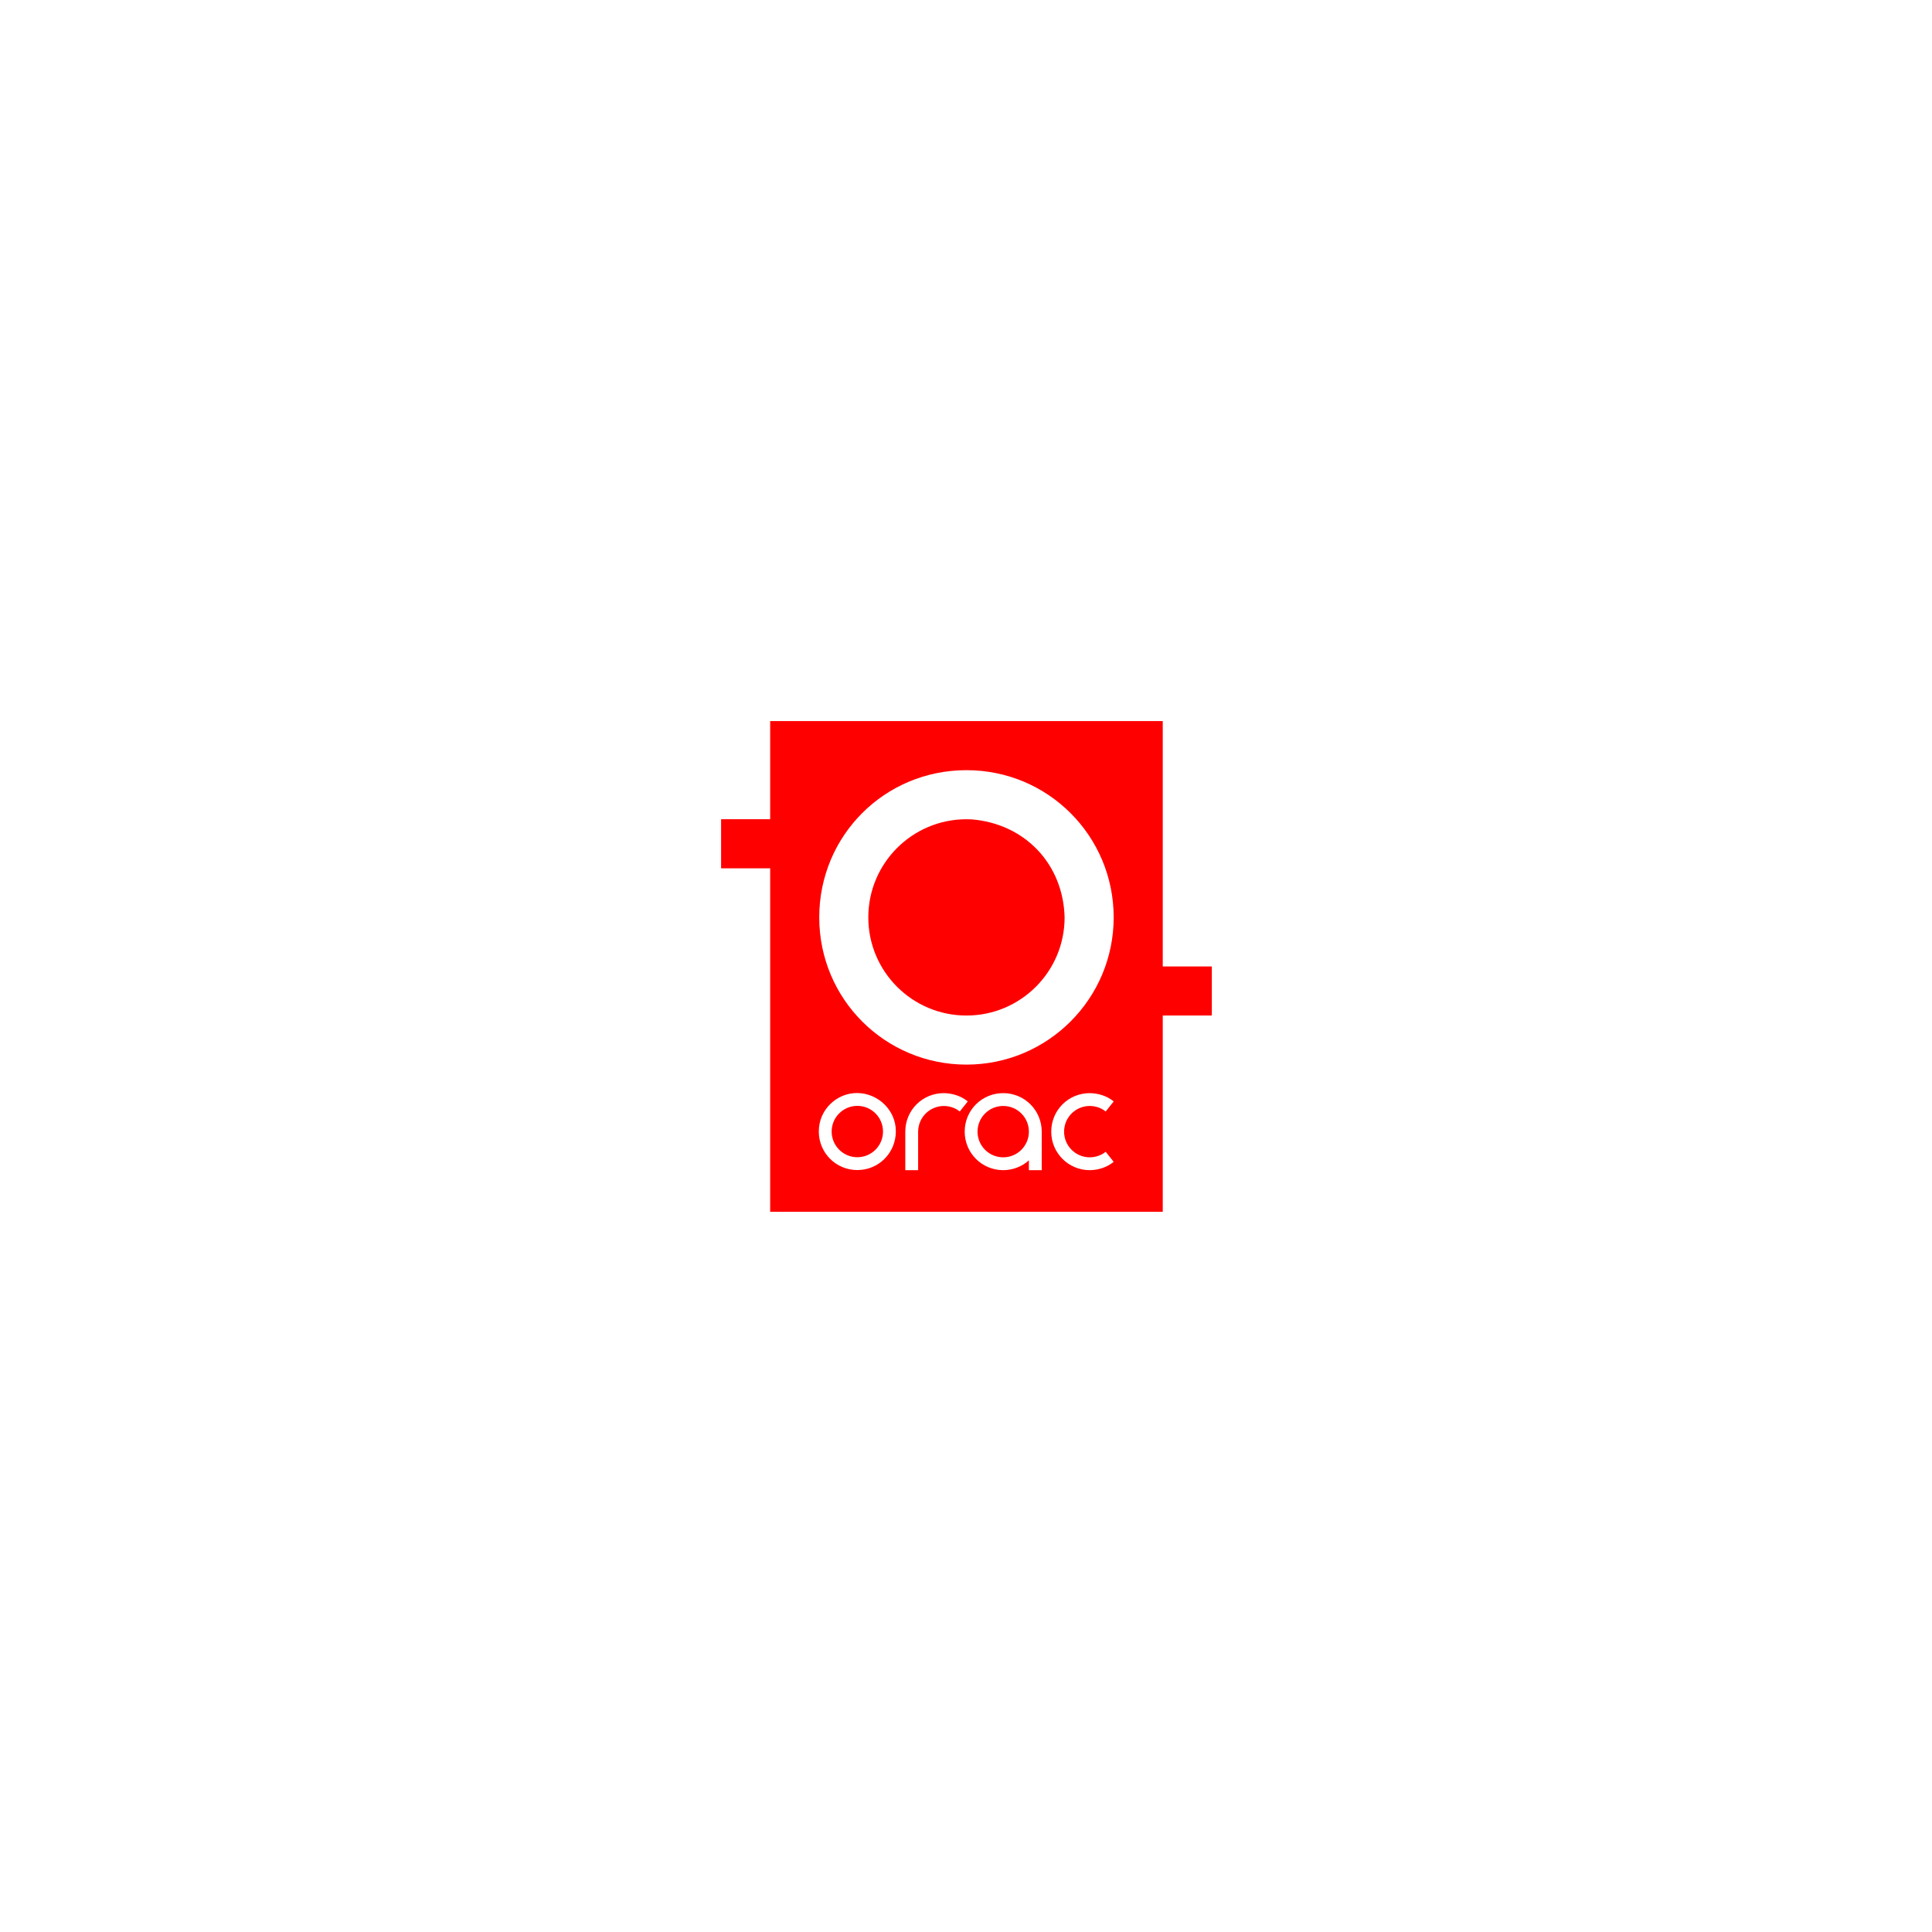 <?xml version="1.0" encoding="UTF-8"?>
<!DOCTYPE svg PUBLIC "-//W3C//DTD SVG 1.1//EN" "http://www.w3.org/Graphics/SVG/1.1/DTD/svg11.dtd">
<svg version="1.1" xmlns="http://www.w3.org/2000/svg" xmlns:xlink="http://www.w3.org/1999/xlink" x="0" y="0" width="1417.323" height="1417.323" viewBox="0, 0, 1417.323, 1417.323">
  <g id="Layer_1">
    <path d="M853,529 L853,709 L889,709 L889,745 L853,745 L853,889 L565,889 L565,637 L529,637 L529,601 L565,601 L565,529 L853,529 z M692.388,801.921 C676.69,801.921 664.131,814.479 664.131,830.178 L664.131,858.435 L673.55,858.435 L673.55,830.178 L673.556,829.691 C673.942,819.408 682.105,811.47 692.388,811.34 C696.57,811.372 700.829,812.725 704.081,815.409 C706.111,812.844 704.157,815.312 709.942,808.005 C705.021,803.977 698.69,802 692.388,801.921 z M735.961,801.921 C720.263,801.921 707.704,814.479 707.704,830.178 C707.704,845.876 720.355,858.435 735.961,858.435 C742.856,858.419 749.683,855.88 754.799,851.23 L754.799,858.435 L764.218,858.435 L764.219,830.178 C764.219,814.572 751.66,801.921 735.961,801.921 z M735.961,811.34 C746.365,811.34 754.799,819.774 754.799,830.178 C754.799,840.582 746.365,849.016 735.961,849.016 C725.557,849.016 717.123,840.582 717.123,830.178 C717.123,819.774 725.557,811.34 735.961,811.34 L735.961,811.34 z M799.454,801.921 C783.756,801.921 771.197,814.479 771.197,830.178 C771.197,845.876 783.849,858.435 799.454,858.435 C805.726,858.385 812.115,856.357 816.993,852.331 L811.147,844.947 C807.868,847.631 803.656,848.963 799.454,849.016 C789.051,849.016 780.616,840.582 780.616,830.178 C780.616,819.774 789.051,811.34 799.454,811.34 C803.636,811.373 807.895,812.725 811.147,815.409 C814.005,811.798 812.052,814.266 817.008,808.005 C812.087,803.977 805.756,802 799.454,801.921 z M628.941,801.848 C613.895,801.693 600.624,814.012 600.684,830.105 C600.684,845.803 613.335,858.362 628.941,858.362 C644.547,858.362 657.074,845.912 657.198,830.105 C657.323,814.298 643.987,802.003 628.941,801.848 z M628.941,811.267 L628.941,811.267 C639.345,811.267 647.779,819.701 647.779,830.105 C647.779,840.509 639.345,848.943 628.941,848.943 C618.537,848.943 610.103,840.509 610.103,830.105 C610.103,819.701 618.537,811.267 628.941,811.267 z M709,565 L708.999,565 C649,565 601,612.999 601,673 C601,733 649.353,781 709,781 C768.647,781 817,732.647 817,673 C817,613.353 768.999,565 709,565 z M712.705,601.094 C751.753,604.218 780.007,633.755 781,673 C781,712.765 748.764,745 709,745 C669.235,745 637,712.765 637,673 C637,633.235 669.235,601 709,601 L712.705,601.094 z" fill="#FF0000"/>
  </g>
</svg>
